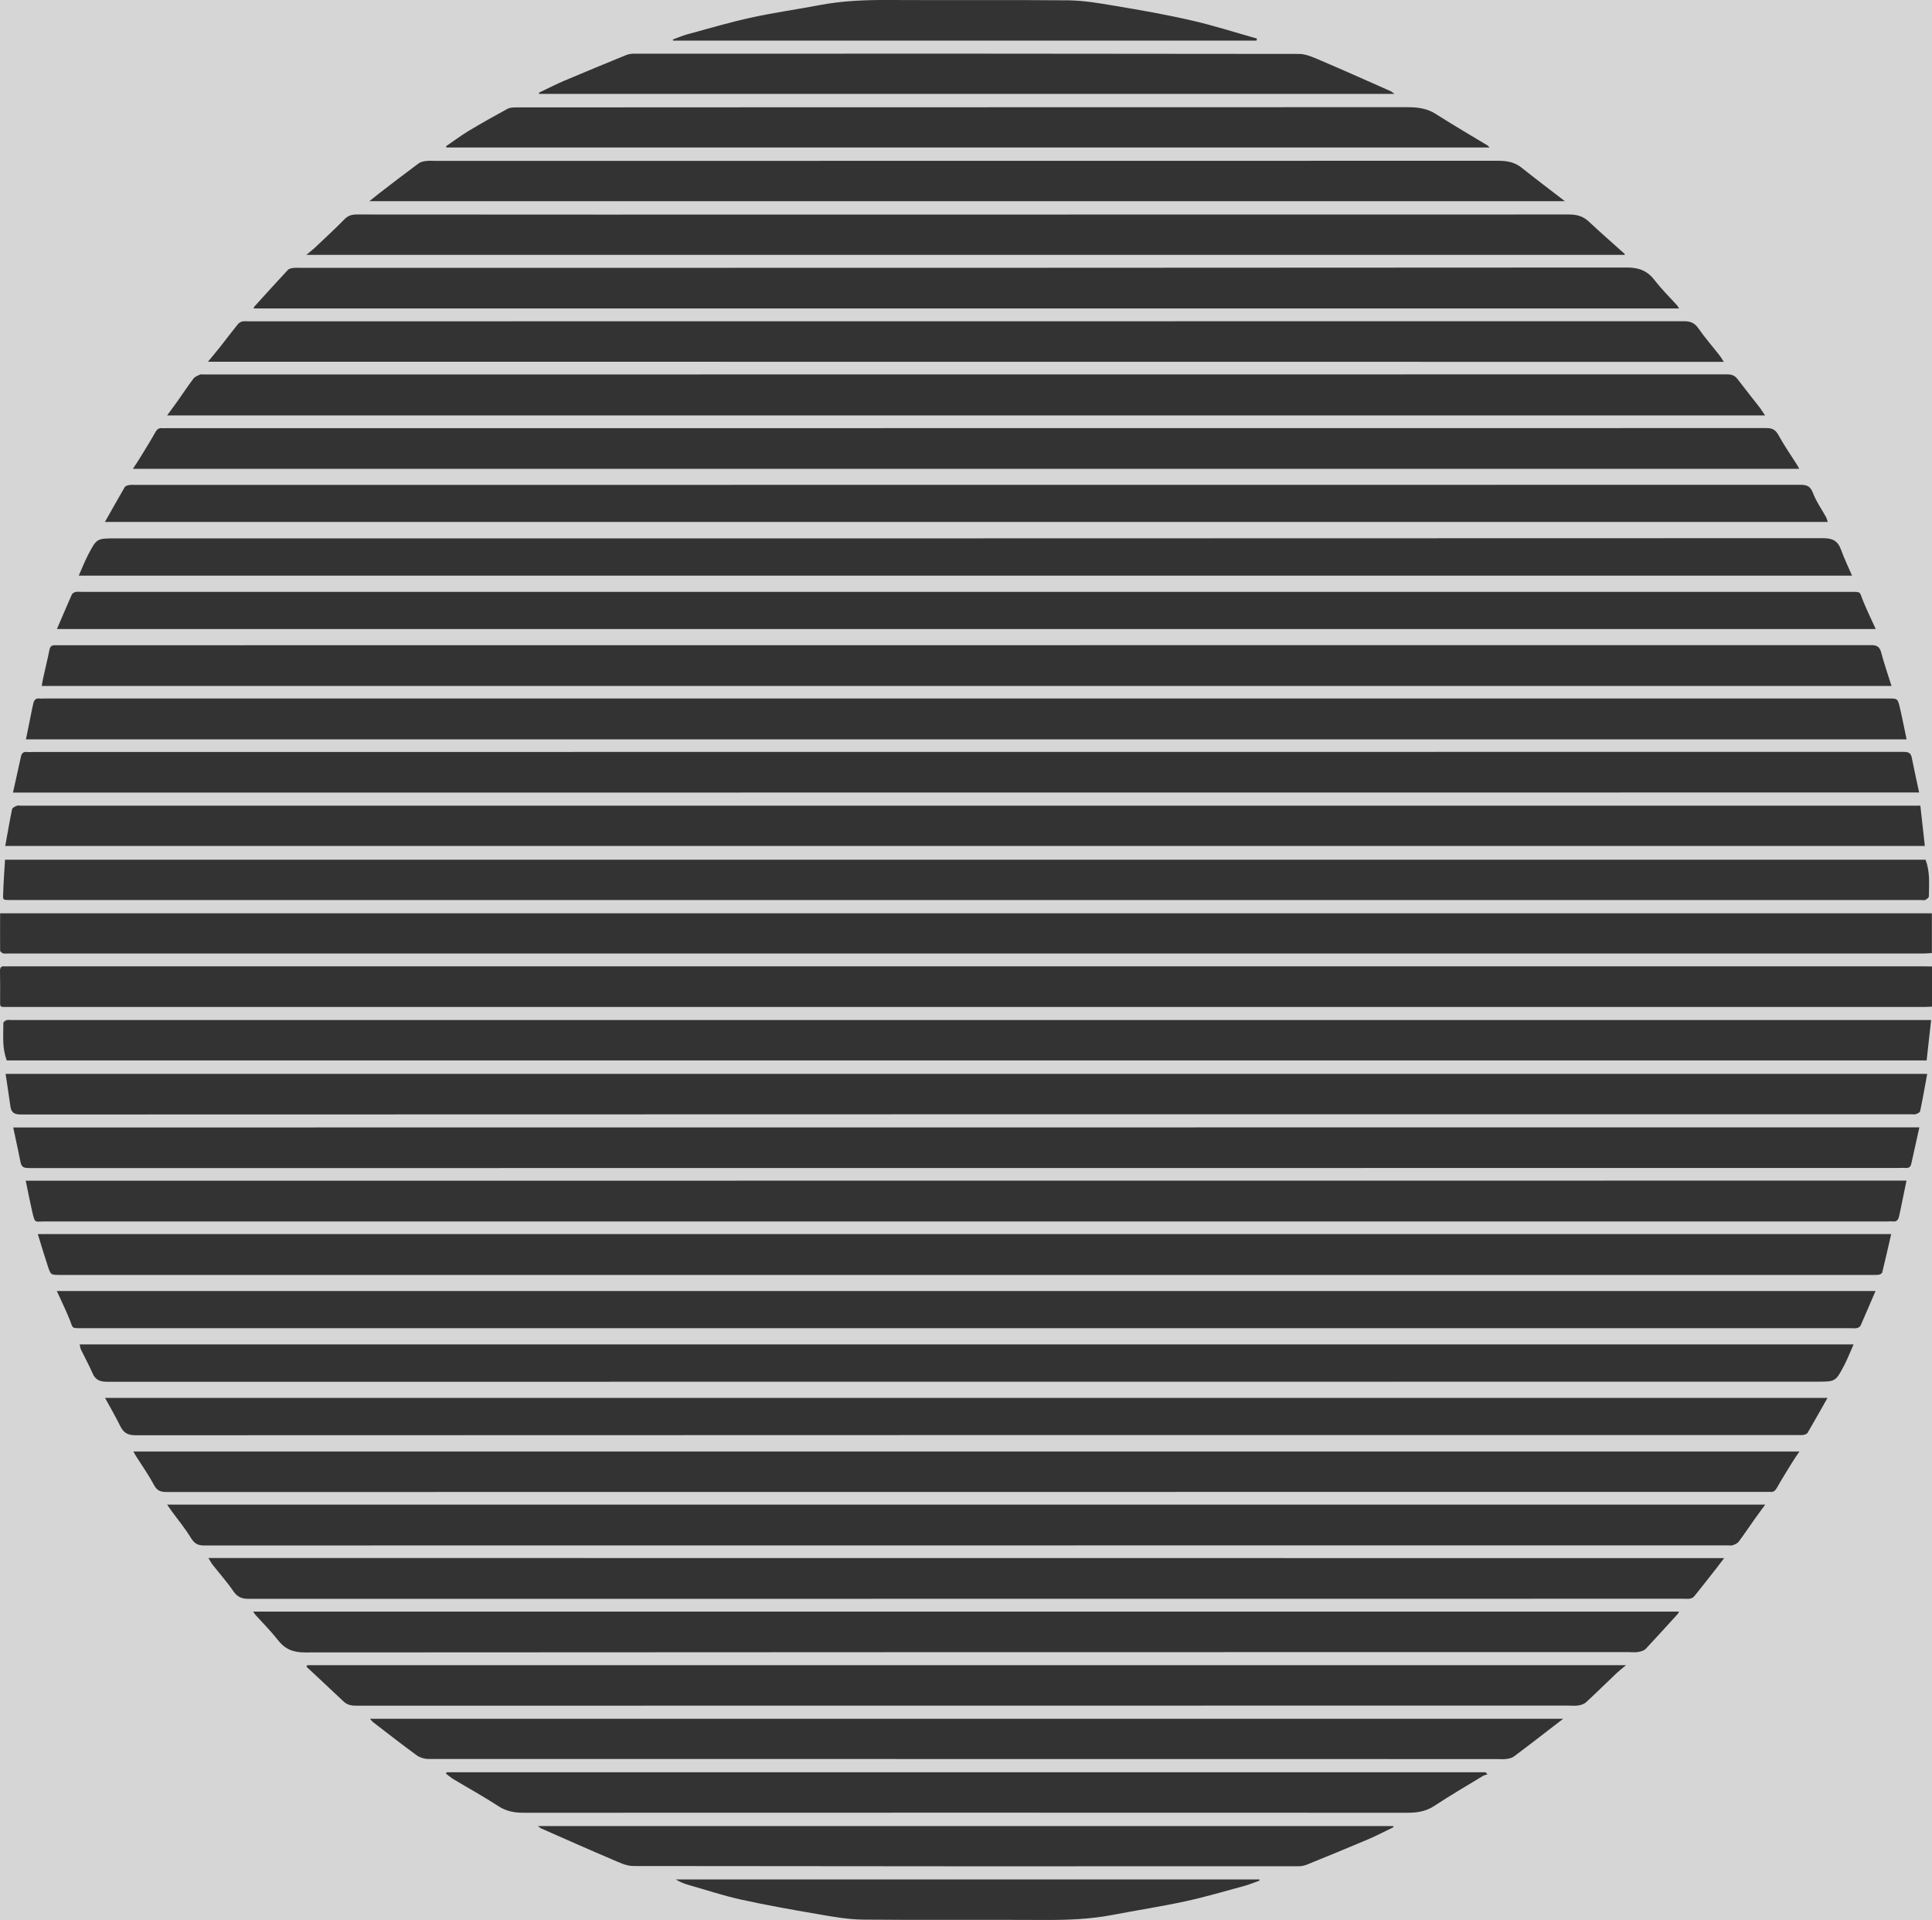 <?xml version="1.0" encoding="utf-8"?>
<!-- Generator: Adobe Illustrator 19.2.1, SVG Export Plug-In . SVG Version: 6.00 Build 0)  -->
<svg version="1.1" id="Layer_1" xmlns="http://www.w3.org/2000/svg" xmlns:xlink="http://www.w3.org/1999/xlink" x="0px" y="0px"
	 viewBox="0 0 1727.1 1716.1" style="enable-background:new 0 0 1727.1 1716.1;" xml:space="preserve">
<rect x="0" y="0" width="1727.1" height="1716.1" fill="#333333" stroke="none"/>
<style type="text/css">
	.st0{opacity:0.8;fill:#FFFFFF;}
</style>
<path class="st0" d="M-12.4-11.4v1738.5h1752.3V-11.4H-12.4z M614.7,30.6c19.1-5.2,38.1-10.8,57.4-15c20.1-4.4,40.6-7.2,60.9-11.1
	c20.2-3.8,40.6-4.6,61.1-4.5c53.7,0.3,107.3-0.2,161,0.3c14,0.2,28.1,2.6,42.1,5c22.8,3.8,45.6,7.8,68.1,13
	c19.7,4.5,38.9,10.7,58.4,16.2c-0.2,0.6-0.4,1.2-0.5,1.8c-173.8,0-347.7,0-521.5,0c-0.1-0.3-0.2-0.7-0.2-1
	C605.9,33.7,610.2,31.8,614.7,30.6z M504.8,72c18.2-7.7,36.4-15.2,54.7-22.7c2.1-0.8,4.5-1.3,6.7-1.3c198.3-0.1,396.6-0.1,595,0.2
	c6.6,0,13.4,3.3,19.8,6c20.9,8.9,41.6,18.2,62.4,27.4c0.8,0.4,1.5,1.1,3.2,2.3c-255.6,0-510.1,0-764.6,0c-0.1-0.3-0.2-0.6-0.3-1
	C489.4,79.2,497,75.3,504.8,72z M418.6,117.2c11.5-6.9,23.2-13.5,35-19.9c2-1.1,4.8-1.3,7.2-1.3c75.8-0.1,151.7-0.1,227.5-0.1
	c189.8,0,379.6,0,569.5-0.1c9.2,0,17.6,0.9,25.6,6c15.4,9.8,31.1,19,46.7,28.4c0.3,0.3,0.6,0.7,1.4,1.6c-311.3,0-621.8,0-932.3,0
	c-0.2-0.4-0.4-0.8-0.5-1.1C405.3,126.2,411.8,121.4,418.6,117.2z M339.1,172.7c11.6-8.9,23.1-17.8,34.9-26.5c1.8-1.4,4.4-2,6.8-2.3
	c2.9-0.4,6-0.1,9-0.1c316.5,0,632.9,0,949.4-0.1c8,0,14.9,1.2,21.2,6.3c12.5,10,25.3,19.6,38.5,29.8c-356.2,0-711.7,0-1068.7,0
	C333.9,176.9,336.5,174.8,339.1,172.7z M281.9,221c8.7-8.2,17.5-16.4,25.9-24.9c3.2-3.3,6.4-4.4,10.9-4.4
	c72.3,0.1,144.6,0.1,217,0.1c288.9,0,577.9,0,866.8-0.1c7.1,0,12.7,1.5,17.9,6.4c10.4,9.8,21.2,19.1,31.8,28.7
	c0.2-0.1,0.2,0.4,0.3,1c-392.5,0-785,0-1178.7,0C277,225.1,279.6,223.2,281.9,221z M227.3,274.1c9.9-10.9,19.8-21.9,29.9-32.7
	c1.1-1.2,3.1-1.7,4.8-1.9c3-0.3,6-0.1,9-0.1c394.5,0,788.9,0,1183.4-0.3c10.9,0,18.4,3,24.9,11.5c6,7.9,13.2,14.9,19.9,22.3
	c0.6,0.7,1,1.6,1.8,2.8c-425,0-849.5,0-1274.2,0C227,275,227,274.4,227.3,274.1z M196.5,310.4c5.4-6.9,10.7-13.9,16.2-20.7
	c0.9-1.1,2.5-2.1,3.9-2.4c1.7-0.4,3.6-0.1,5.5-0.1c427.8,0,855.7,0,1283.5-0.1c5.7,0,9.4,1.6,12.7,6.4c5.8,8.4,12.7,16.2,19,24.3
	c1.2,1.5,2.1,3.3,3.7,5.6c-451.7-0.1-902.5-0.1-1355.1-0.1C189.9,318.4,193.3,314.5,196.5,310.4z M159.5,357.4
	c4.5-6.4,8.8-12.9,13.5-19.1c1.3-1.7,3.7-2.5,5.7-3.5c0.8-0.4,2-0.1,3-0.1c454.2,0,908.3,0,1362.5-0.1c4.1,0,6.8,1.2,9.2,4.4
	c6.6,8.7,13.5,17.3,20.2,25.9c1.3,1.9,2.4,3.7,4.3,6.4c-476.6,0-951.9,0-1428.5,0C153.2,366.1,156.4,361.8,159.5,357.4z
	 M125.1,409.3c4.7-7.6,9.4-15.2,13.8-23c1.5-2.7,3.2-4,6.3-3.6c1,0.1,2,0,3,0c477,0,953.9,0,1430.9-0.1c5.7,0,8.3,1.8,11,6.7
	c4.7,8.7,10.5,16.9,15.8,25.3c0.7,1,1.3,2.2,2.5,4.4c-496.8,0-992.6,0-1489.6,0C121.3,415.2,123.3,412.3,125.1,409.3z M111.5,435.4
	c0.7-1.1,2.7-1.7,4.2-1.9c2.1-0.3,4.3-0.1,6.5-0.1c495.6,0,991.2,0,1486.9-0.1c5.8,0,9.1,0.9,11.5,7.1c2.9,7.7,7.8,14.6,11.8,21.8
	c0.6,1.1,0.9,2.4,1.5,4.3c-513.5,0-1026.4,0-1540.1,0C99.9,455.7,105.6,445.5,111.5,435.4z M78.8,495.8c7.7-14.7,7.9-14.6,24.4-14.6
	c508.8,0,1017.6,0,1526.4-0.2c8.5,0,13.2,2.3,16.1,10.1c2.8,7.8,6.4,15.2,9.9,23.4c-528.1,0-1055.9,0-1585.2,0
	C73.4,507.7,75.8,501.6,78.8,495.8z M64.2,531.4c0.5-1.1,2.1-2,3.4-2.3c1.9-0.4,4-0.1,6-0.1c526.8,0,1053.6,0,1580.4,0
	c10.1,0,8.1-0.4,11.3,7.6c3.4,8.4,7.4,16.6,11.5,25.6c-542.3,0-1083.6,0-1625.9,0C55.5,551.5,59.8,541.4,64.2,531.4z M38.8,605.1
	c1.8-8.1,3.8-16.2,5.4-24.3c0.7-3.5,2.5-4.3,5.6-4.1c2.2,0.1,4.3,0,6.5,0c538.8,0,1077.6,0,1616.5-0.1c5,0,7.4,1.4,8.8,6.3
	c2.6,9.8,5.9,19.5,9.3,30.2c-552,0-1102.5,0-1653.6,0C37.8,610.2,38.2,607.6,38.8,605.1z M28.8,633.1c0.3-1.5,0.7-2.9,1-4.4
	c0.6-2.9,2.1-4.8,5.5-4.4c1.3,0.2,2.7,0,4,0c549.6,0,1099.3,0,1648.9,0c7.9,0,8.2-0.1,10.1,7.9c2.2,9.3,4,18.8,6.1,28.6
	c-560.8,0-1120.6,0-1681.2,0C25.1,651.2,27,642.2,28.8,633.1z M18.8,675.9c0.7-3,2.4-4.1,5.4-3.8c2.1,0.2,4.3,0,6.5,0
	c556.8,0,1113.6,0,1670.3-0.1c4.1,0,7.1,0.3,8,5.1c2,10.2,4.3,20.4,6.6,31.2c-567.9,0.1-1135.5,0.1-1704,0.1
	C14.1,697.3,16.5,686.6,18.8,675.9z M10.8,723.2c0.3-1.3,2.6-2.3,4.2-3c1.1-0.5,2.6-0.1,4-0.1c562.8,0,1125.6,0,1688.4,0
	c2.7,0,5.3,0,9.3,0c1.3,11.9,2.7,23.7,4,36c-571.4,0-1142.8,0-1716,0C6.8,744.6,8.6,733.8,10.8,723.2z M2.9,796.9
	c0.3-9.4,1-18.8,1.6-28.5c573.1,0,1144.8,0,1716.8,0c4.2,10.8,3.1,21.9,3,32.8c0,1.1-1.9,2.5-3.2,3.1c-1.1,0.5-2.6,0.1-4,0.1
	c-568.9,0-1137.9,0-1706.8,0C1.5,804.4,2.7,804.7,2.9,796.9z M0.1,816.3c575.9,0,1151.3,0,1726.9,0c0,11.8,0,23.4,0,35.5
	c-2.3,0.1-4.6,0.4-6.9,0.4c-66.3,0-132.7,0-199,0c-504.4,0-1008.9,0-1513.3,0c-1.7,0-3.4,0.3-5-0.1c-1.1-0.3-2.7-1.7-2.7-2.6
	C0,838.5,0.1,827.6,0.1,816.3z M1112.3,1685.6c-17.5,4.7-34.8,9.9-52.5,13.7c-21.6,4.7-43.5,8-65.2,12.2
	c-20.4,3.9-40.9,4.6-61.6,4.5c-53.6-0.3-107.3,0.2-160.9-0.3c-13.9-0.1-27.8-2.6-41.5-5c-22.9-3.9-45.9-8-68.6-13
	c-15.7-3.5-31-8.6-46.5-13c-3.9-1.1-7.7-2.6-11.3-4.9c173.9,0,347.8,0,521.6,0c0,0.4,0.1,0.7,0.2,1
	C1121.4,1682.4,1116.9,1684.4,1112.3,1685.6z M1223.1,1643.9c-18.3,7.8-36.7,15.3-55.2,22.8c-2.1,0.8-4.5,1.3-6.7,1.3
	c-198.3,0.1-396.6,0.1-595-0.2c-6.3,0-12.8-3.2-18.8-5.8c-21.2-9-42.3-18.4-63.4-27.7c-0.8-0.3-1.5-1-3.2-2.2
	c255.6,0,510.1,0,764.6,0c0.1,0.3,0.2,0.7,0.3,1C1238.2,1636.7,1230.8,1640.6,1223.1,1643.9z M1326,1587.1
	c-14.7,8.9-29.6,17.6-44,27.1c-7.5,4.9-15.2,6-23.9,6c-263.3-0.1-526.6-0.1-789.9,0c-8.2,0-15.4-1.2-22.5-5.8
	c-13.2-8.6-27-16.2-40.5-24.3c-2.3-1.4-4.4-3.3-6.6-4.9c0.4-0.5,0.6-0.8,0.7-1.2c309.6,0,619.2,0,928.7,0c0.6,0.6,1.2,1.2,1.7,1.9
	C1328.5,1586.3,1327.1,1586.5,1326,1587.1z M1380.4,1549.3c-9,6.9-17.8,13.8-26.9,20.5c-1.8,1.4-4.4,2-6.8,2.3c-2.9,0.4-6,0.1-9,0.1
	c-318.3,0-636.7,0-955-0.1c-3.3,0-7.3-1.2-10-3.1c-13.4-9.8-26.5-20-39.6-30.1c-0.6-0.6-1.1-1.3-2.4-2.7c355.7,0,710.4,0,1066.7,0
	C1391,1541.1,1385.7,1545.2,1380.4,1549.3z M1445.4,1495.2c-9.2,8.7-18.2,17.6-27.5,26.2c-1.7,1.6-4.5,2.5-6.9,2.9
	c-3.3,0.5-6.6,0.1-10,0.1c-361,0-721.9,0-1082.9,0.1c-4.2,0-7.8-0.8-10.9-3.7c-11.1-10.5-22.2-20.8-33.3-31.2
	c0.4-0.5,0.7-0.9,0.9-1.3c392.5,0,785.1,0,1178.8,0C1450.3,1491,1447.8,1493,1445.4,1495.2z M1499.9,1442.4
	c-9.5,10.4-18.9,20.9-28.6,31.2c-1.6,1.7-4.5,2.5-6.9,2.9c-2.7,0.5-5.6,0.1-8.5,0.1c-394.5,0-788.9,0-1183.4,0.3
	c-10.6,0-17.8-3-24.1-11.1c-6.1-7.8-13.2-14.9-19.9-22.3c-0.7-0.8-1.3-1.8-2.2-3.1c425.2,0,849.7,0,1274.6,0
	C1500.4,1441.3,1500.3,1442,1499.9,1442.4z M1534.2,1401.9c-6.5,8.3-13.1,16.7-19.7,24.9c-0.8,1-2.3,1.8-3.7,2c-1.9,0.4-4,0.1-6,0.1
	c-427.5,0-855,0-1282.5,0.1c-6.1,0-10-1.5-13.6-6.7c-5.7-8.4-12.5-15.9-18.7-23.9c-1.3-1.6-2.2-3.5-3.7-5.9
	c452,0.1,902.8,0.1,1355,0.1C1538.5,1396.3,1536.4,1399.1,1534.2,1401.9z M1568.1,1358.4c-4.6,6.5-9,13.1-13.8,19.5
	c-1.2,1.6-3.4,2.5-5.4,3.2c-1.1,0.5-2.6,0.1-4,0.1c-454.2,0-908.3,0-1362.5,0.1c-5.8,0-8.7-1.9-11.7-6.7c-5-8.2-11.1-15.7-16.8-23.4
	c-1.3-1.8-2.6-3.7-4.5-6.4c476.5,0,951.8,0,1428.6,0C1574.3,1349.9,1571.1,1354.1,1568.1,1358.4z M1602.1,1307.1
	c-4.6,7.5-9.3,14.9-13.6,22.6c-1.5,2.7-3.2,4.1-6.2,3.7c-1-0.1-2,0-3,0c-477,0-953.9,0-1430.9,0.1c-5.7,0-8.4-1.8-11-6.7
	c-4.7-8.8-10.5-16.9-15.8-25.3c-0.7-1.1-1.3-2.3-2.4-4.2c496.5,0,992.3,0,1489.4,0C1606,1301.2,1603.9,1304.1,1602.1,1307.1z
	 M1615.9,1280.6c-0.6,1-2.4,1.7-3.8,1.9c-1.9,0.3-4,0.1-6,0.1c-495,0-989.9,0-1484.9,0.2c-6.8,0-10.7-2.1-13.6-8
	c-4.1-8.3-8.8-16.5-13.7-25.4c513.6,0,1026.2,0,1539.8,0C1627.5,1260.3,1621.8,1270.5,1615.9,1280.6z M1648.6,1220.3
	c-7.7,14.7-7.9,14.6-24.4,14.6c-509.3,0-1018.6,0-1527.9,0.1c-6.6,0-10.9-1.3-13.6-7.7c-3.1-7.2-6.9-14-10.3-21
	c-0.6-1.3-0.7-2.8-1.2-4.7c528.7,0,1056.6,0,1585.8,0C1654,1208.4,1651.6,1214.5,1648.6,1220.3z M1663.3,1184.7
	c-0.5,1.1-2.1,2.1-3.3,2.3c-1.9,0.4-4,0.1-6,0.1c-526.8,0-1053.6,0-1580.4,0c-10.1,0-8.1,0.4-11.3-7.6c-3.4-8.4-7.4-16.6-11.5-25.6
	c542.1,0,1083.4,0,1625.8,0C1672,1164.6,1667.7,1174.7,1663.3,1184.7z M1682.6,1137.3c-0.2,0.9-1.9,1.8-3,2c-1.9,0.3-4,0.2-6,0.2
	c-539.9,0-1079.9,0-1619.8,0c-8.3,0-8.4,0.1-11-7.7c-3.1-9.4-5.9-18.7-9-28.8c552.9,0,1104.4,0,1656.8,0
	C1687.9,1114.8,1685.4,1126,1682.6,1137.3z M1698.6,1082.9c-0.3,1.5-0.7,2.9-1,4.4c-0.7,3-2.1,4.8-5.5,4.4c-1.6-0.2-3.3,0-5,0
	c-549,0-1097.9,0-1646.9,0c-9.3,0-8.8,2.1-11.3-8.3c-2.1-9.2-3.9-18.4-5.9-28.1c560.8-0.1,1120.7-0.1,1681.3-0.1
	C1702.3,1064.8,1700.5,1073.9,1698.6,1082.9z M1708.6,1040.1c-0.7,3-2.4,4.1-5.4,3.8c-2.1-0.2-4.3,0-6.5,0
	c-556.8,0-1113.6,0-1670.3,0.1c-4.1,0-7.1-0.3-8-5.1c-2-10.2-4.3-20.4-6.6-31.2c567.9-0.1,1135.5-0.1,1704-0.1
	C1713.3,1018.7,1710.9,1029.4,1708.6,1040.1z M1716.5,993.1c-0.2,1.2-2.4,2.2-3.9,2.7c-1.2,0.4-2.6,0.1-4,0.1
	c-563.3,0-1126.6,0-1690,0.2c-5.8,0-8.5-1.7-9.3-7.2c-1.3-9.5-2.8-19-4.3-29.1c573.1,0,1144.7,0,1717.8,0
	C1720.7,971.4,1718.8,982.3,1716.5,993.1z M1722.3,947.8c-572.6,0-1144.3,0-1716.2,0C1.8,936.9,3,925.6,3,914.3
	c0-0.9,1.7-2.1,2.8-2.5c1.4-0.4,3-0.1,4.5-0.1c569.6,0,1139.2,0,1708.8,0c2.2,0,4.5,0,7.2,0C1724.9,924.3,1723.6,936,1722.3,947.8z
	 M1727.1,899.7c-2.4,0.1-4.7,0.3-6.9,0.3c-373.1,0-746.3,0-1119.4,0c-197.8,0-395.6,0-593.4,0c-8.1,0-7.3,0.7-7.3-7.2
	c0-8.3,0.1-16.7-0.1-25c0-3,0.9-4.4,4-4.1c1.2,0.1,2.3,0,3.5,0c570.8,0,1141.6,0,1712.3,0c2.3,0.1,4.6,0.1,7.3,0.1
	C1727.1,876.3,1727.1,887.7,1727.1,899.7z"/>
</svg>
